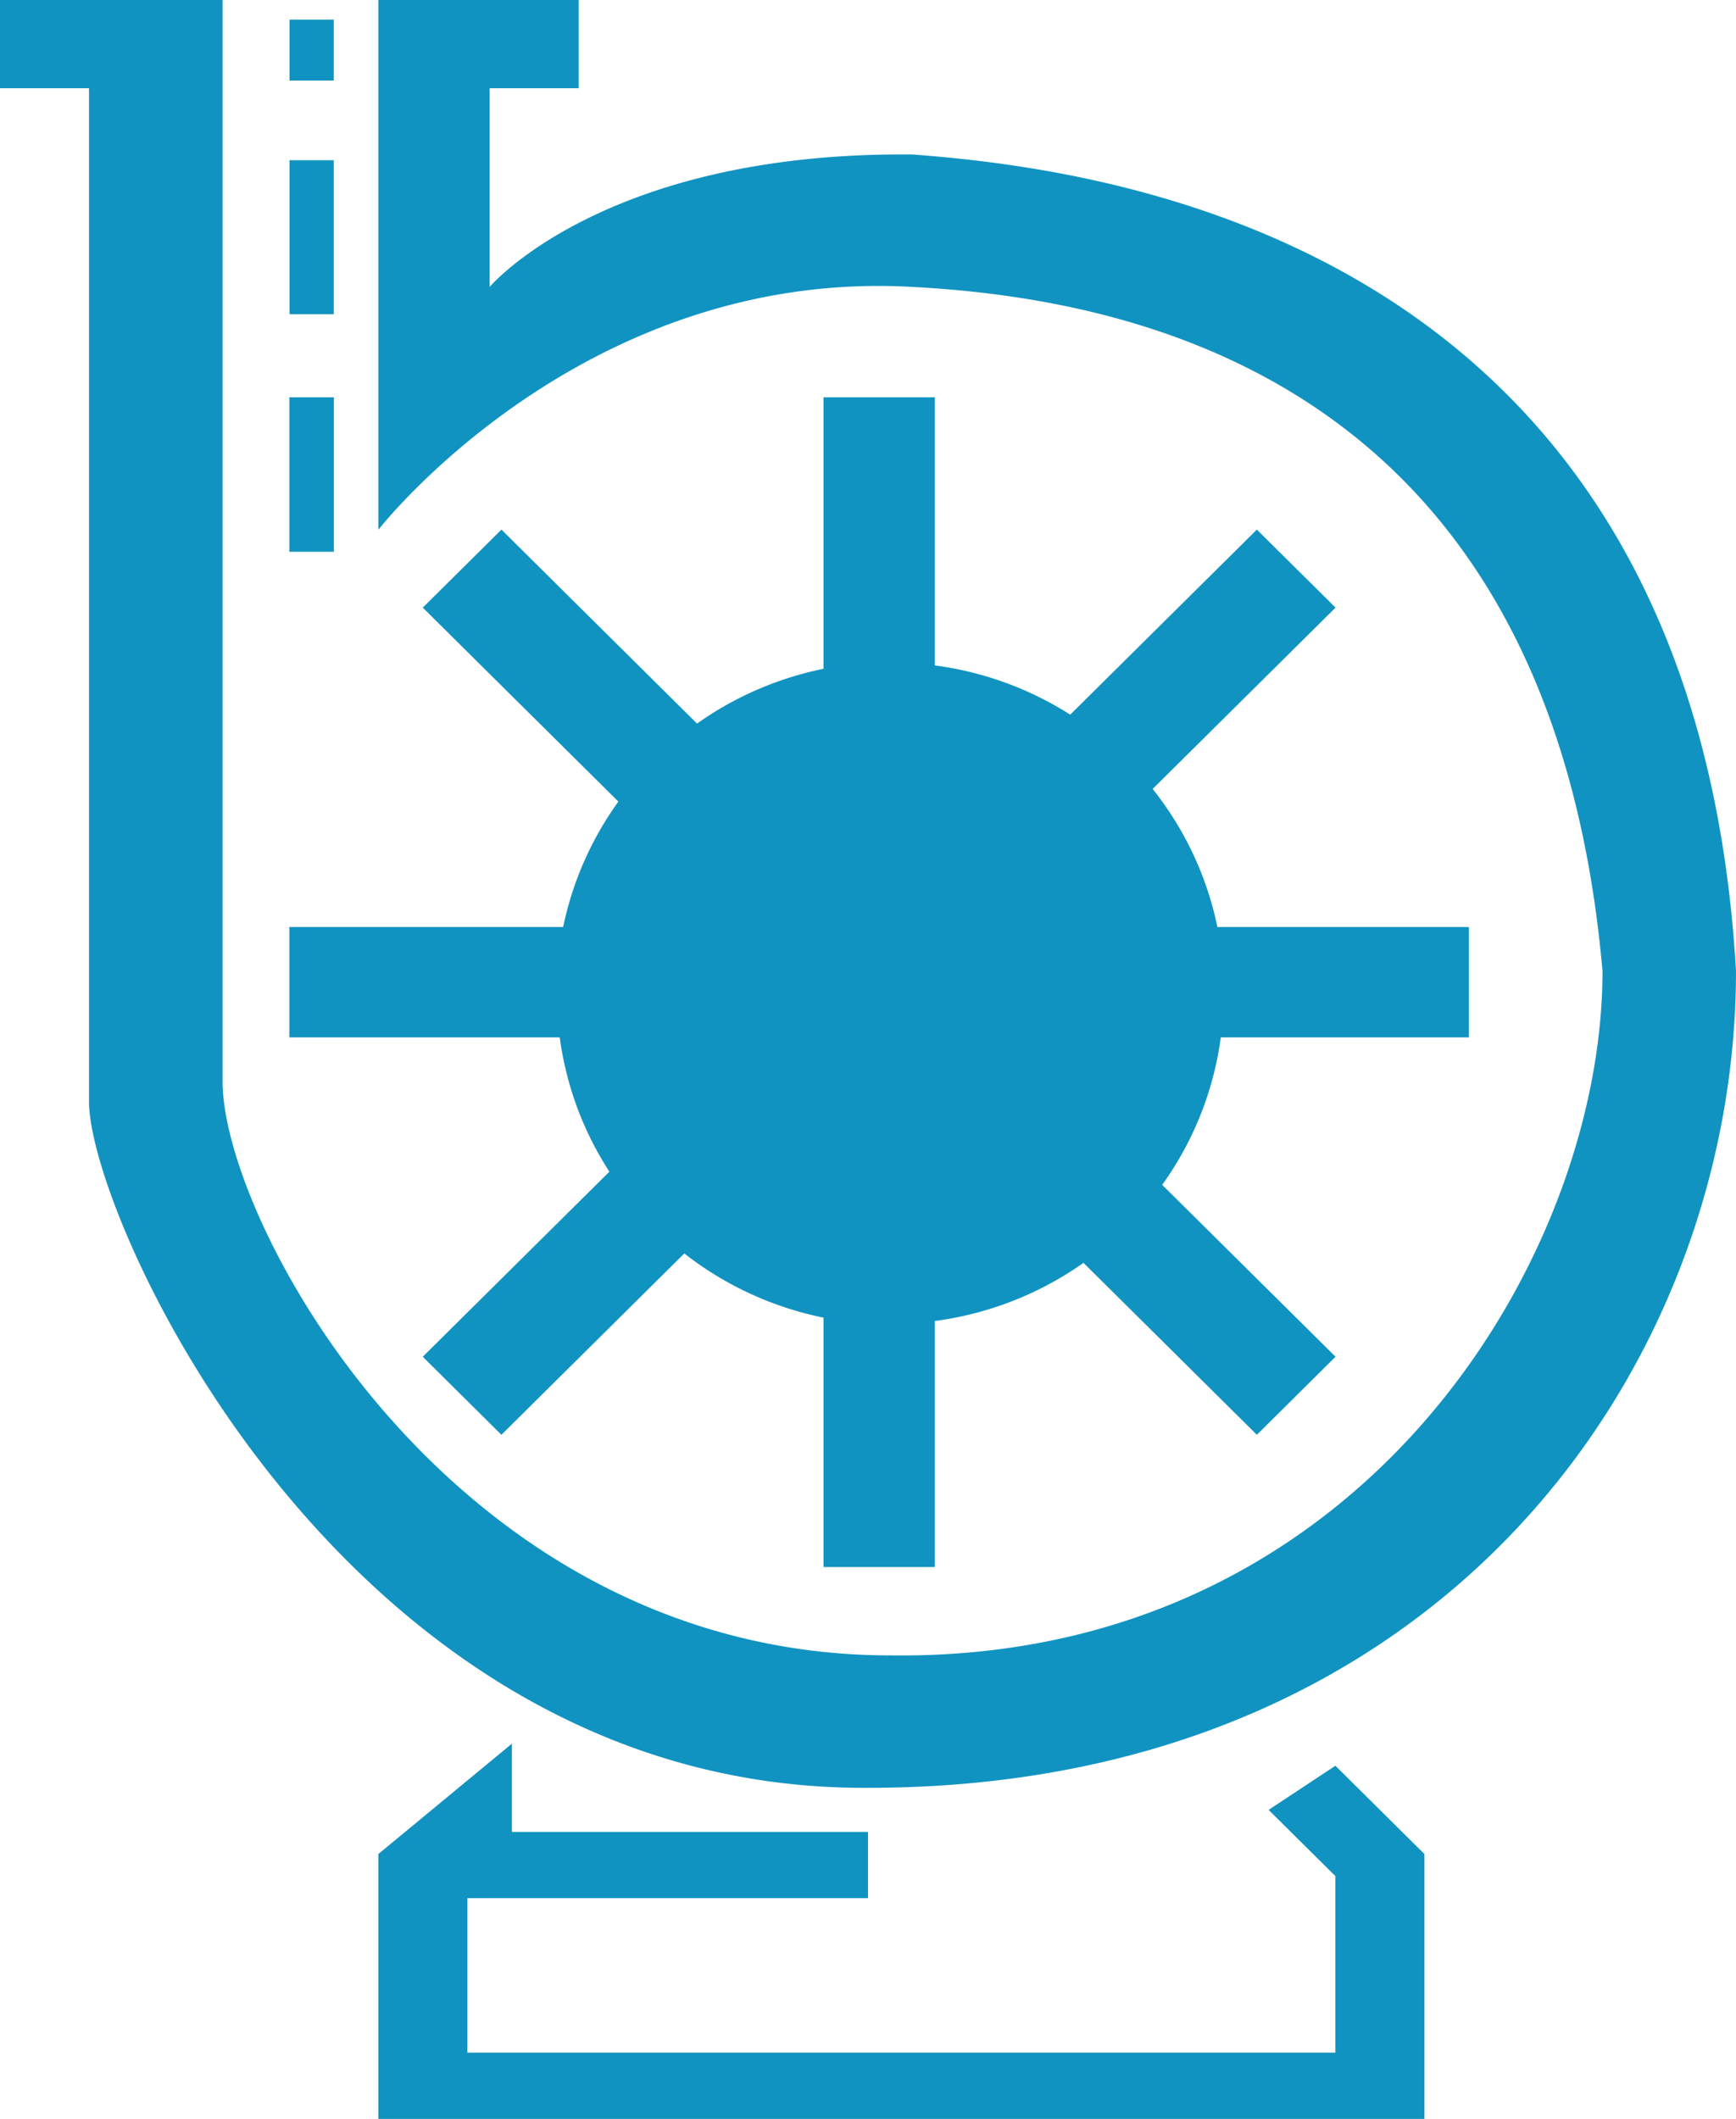 <?xml version="1.0" encoding="UTF-8" standalone="no"?>
<svg
   class="svg-icon"
   version="1.1"
   id="water_pump"
   width="118"
   height="144"
   xmlns="http://www.w3.org/2000/svg"
   xmlns:svg="http://www.w3.org/2000/svg">
  <path
     d="m 22.687,1.333 h -3.006 v 4.141 h 3.006 z m 0,9.554 h -3.006 v 10.469 h 3.006 z m 0.007,16.113 h -3.027 v 10.5 h 3.027 z m 63.537,95.999 4.539,4.501 v 11.998 H 31.769 V 128.998 H 59 v -4.499 H 34.795 v -5.999 l -9.077,7.5 V 144 h 71.103 v -18 l -6.05,-6 z M 62.027,10.5 C 41.062,10.286 33.283,19.499 33.283,19.499 V 5.999 h 6.052 V 0 H 25.721 v 36 c 0,0 13.83,-17.786 36.308,-16.5 16.209,0.858 43.438,7.072 46.897,46.501 0,19.499 -16.424,46.927 -48.411,46.499 -29.608,0 -45.386,-29.357 -45.386,-38.999 V 0 H 0 V 5.999 H 6.05 V 75 C 6.266,83.356 23.773,121.715 59,121.501 c 39.333,0 59,-28.929 59,-55.501 C 115.19,17.144 76.505,11.571 62.027,10.5 Z M 41.42,79.628 28.736,92.205 34.083,97.509 46.514,85.184 a 22.582,22.428 0 0 0 9.462,4.363 v 16.95 h 7.564 V 89.775 A 22.564,22.409 0 0 0 73.647,85.824 L 85.432,97.508 90.78,92.203 78.997,80.522 a 22.468,22.314 0 0 0 3.983,-10.022 h 16.867 V 62.999 H 82.749 A 22.512,22.358 0 0 0 78.349,53.617 L 90.78,41.294 85.432,35.991 72.746,48.568 A 22.541,22.387 0 0 0 63.54,45.222 V 27 h -7.564 v 18.452 a 22.56,22.405 0 0 0 -8.597,3.723 L 34.085,35.991 28.737,41.294 42.032,54.477 a 22.519,22.365 0 0 0 -3.754,8.524 H 19.667 v 7.5 h 18.379 c 0.448,3.329 1.623,6.423 3.374,9.127 z"
     fill="#1193c1"
     id="icon"
     style="stroke-width:0.403" />
</svg>
